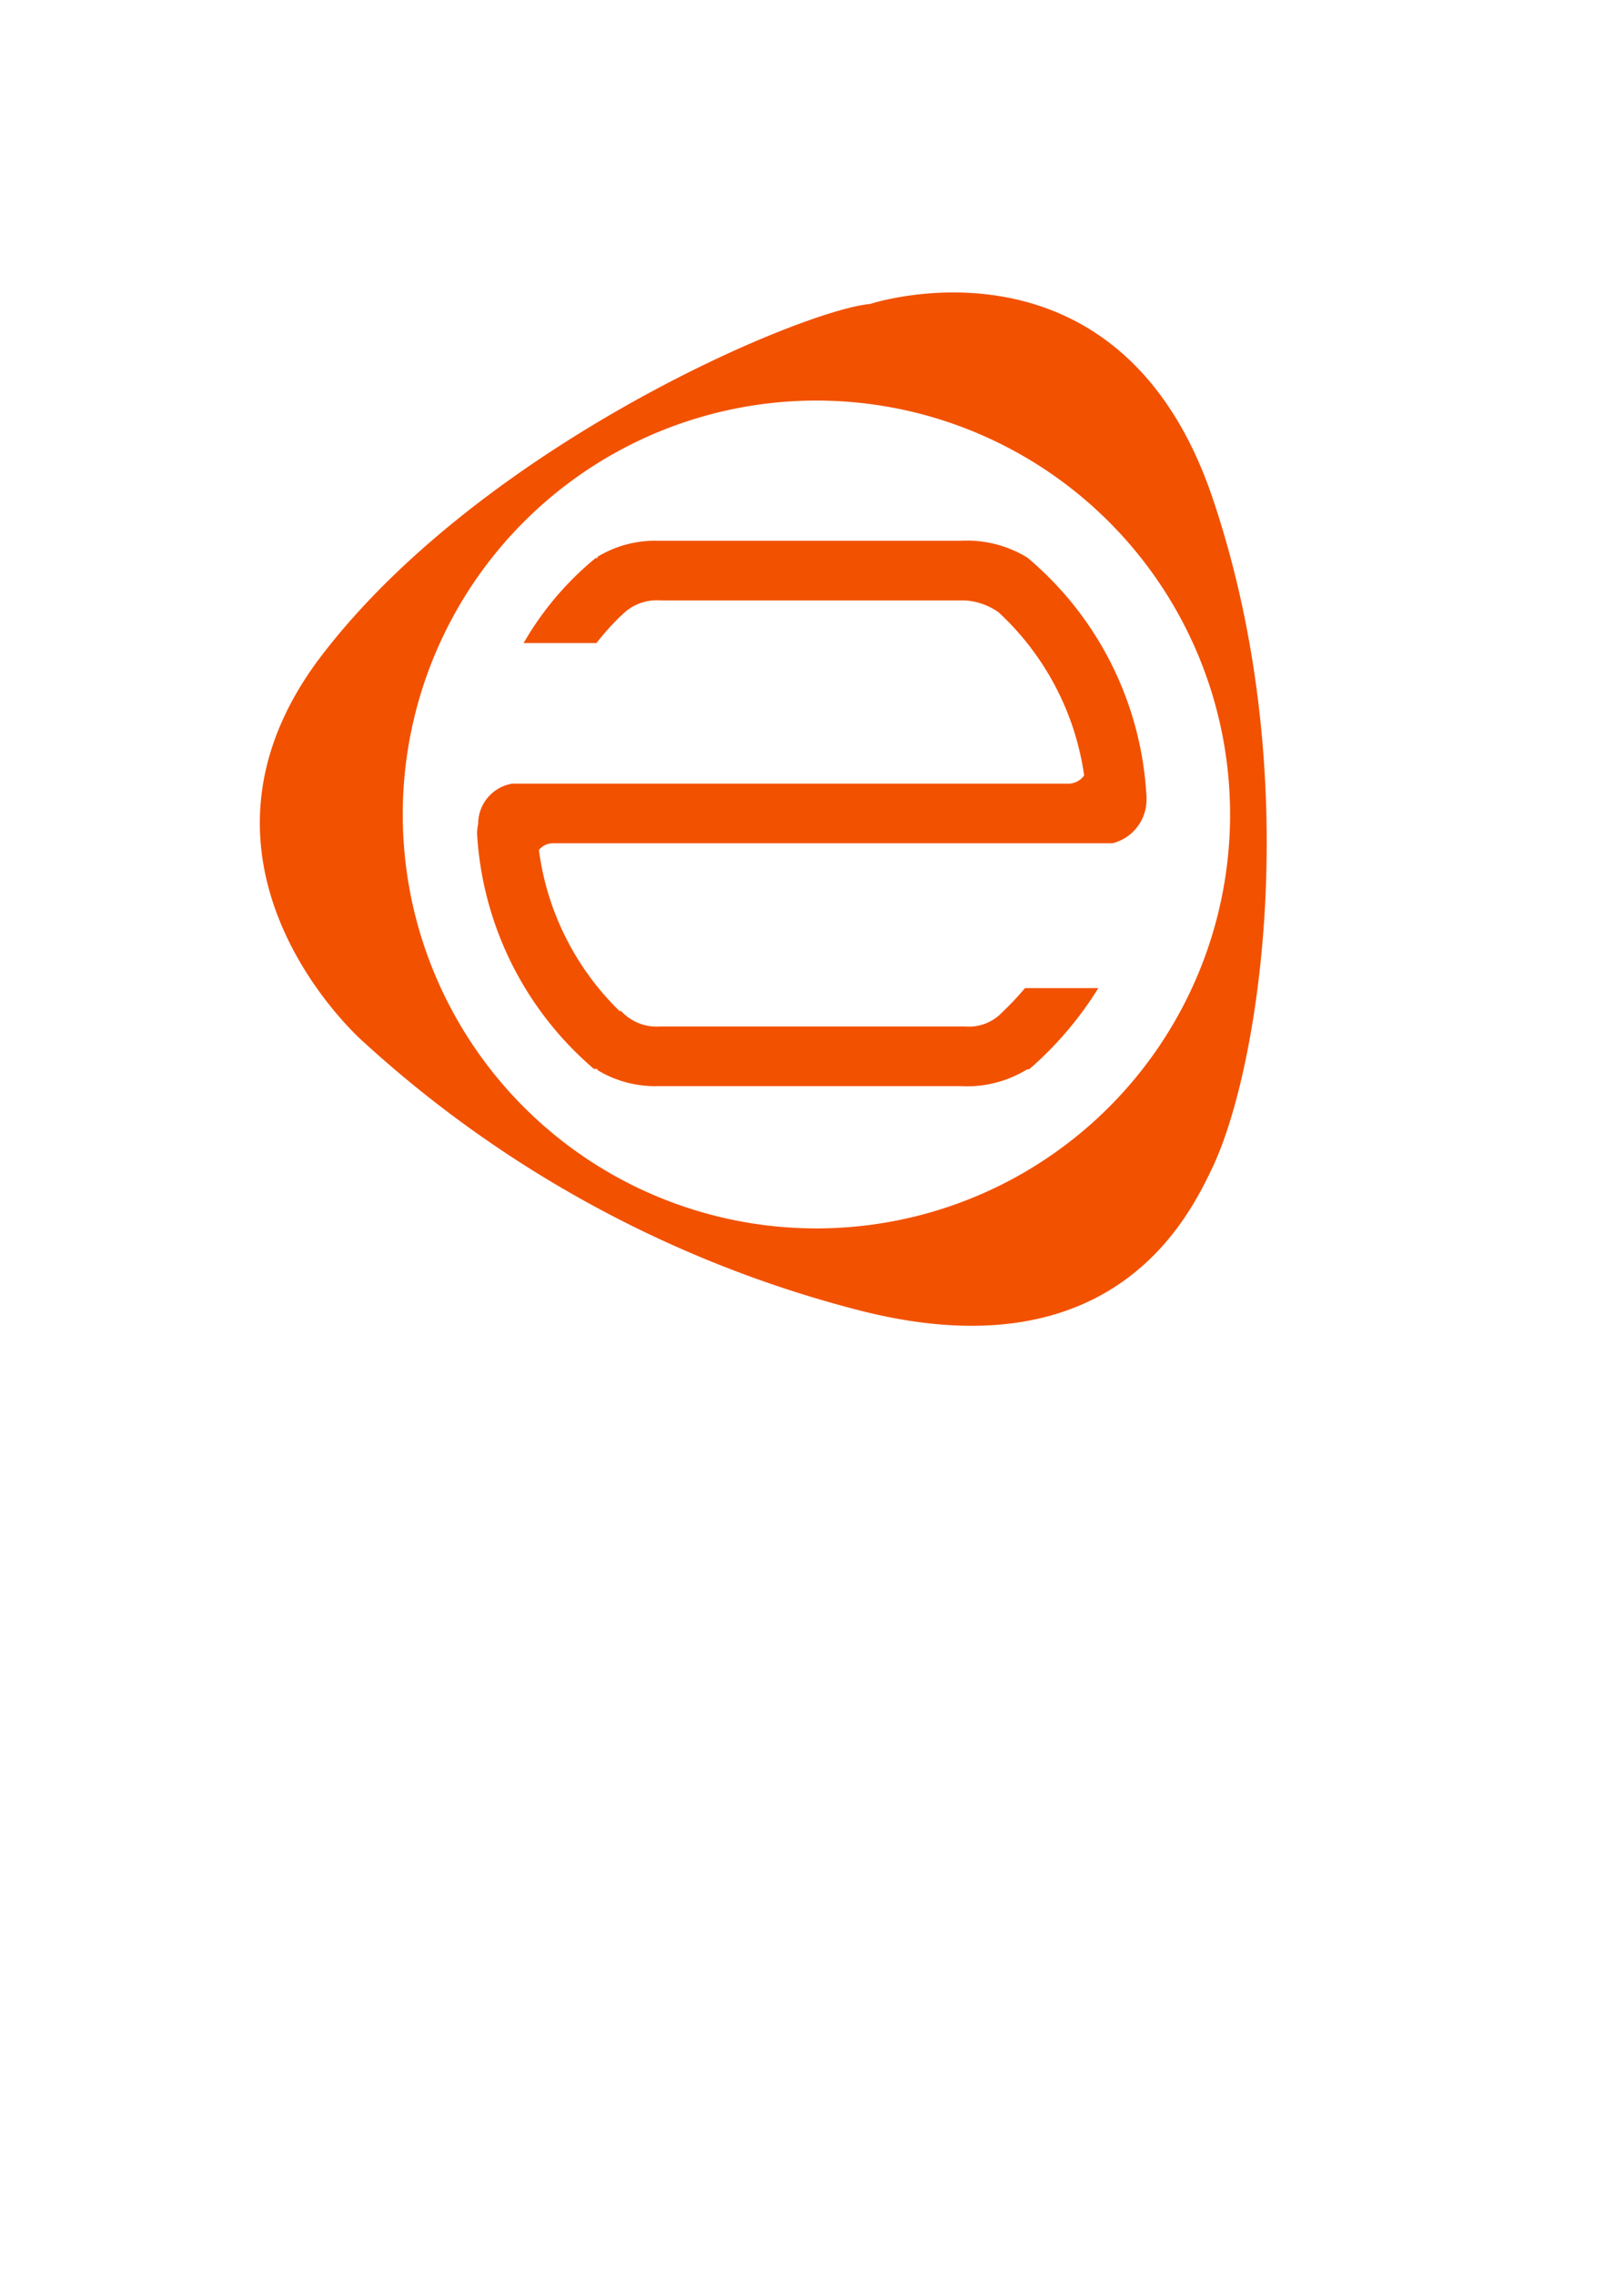 <svg xmlns="http://www.w3.org/2000/svg" viewBox="-7 -7 50 70">
  <g class="logo-border">
  <path d="M19.798,2.351C17.665,2.547,7.886,6.69,2.925,13.141S4.16,25.03,4.16,25.03A35.824,35.824,0,0,0,19.241,33.263c7.96,2.135,10.333-2.756,11.085-4.332,1.46-3.059,2.886-12.071.012-20.592S19.798,2.351,19.798,2.351ZM18.138,30.797a12.736,12.736,0,1,1,12.734-12.736A12.735,12.735,0,0,1,18.138,30.797Z" style="fill: #f25100"/>
  </g>
  <g class="logo-center">
  <path d="M24.626,10.153H24.623a3.558,3.558,0,0,0-2.053-.514H13.27a3.43,3.43,0,0,0-1.875.494v0.038l-0.056 0A9.468,9.468,0,0,0,9.122,12.786h2.241a8.149,8.149,0,0,1,.748-0.833l0.008,0.001a1.486,1.486,0,0,1,1.205-.479h9.397a2.014,2.014,0,0,1,1.022.364,8.459,8.459,0,0,1,2.636,5.021,0.601,0.601,0,0,1-.46.252H8.769a1.256,1.256,0,0,0-1.045,1.163V18.341a1.45,1.45,0,0,0-.036.31,10.301,10.301,0,0,0,3.599,7.24l0.107,0v0.034a3.43,3.43,0,0,0,1.875.494h9.301a3.535,3.535,0,0,0,2.057-.518l0.06,0a10.895,10.895,0,0,0,2.128-2.497H24.558a9.502,9.502,0,0,1-.722.764,1.402,1.402,0,0,1-1.114.416H13.325a1.486,1.486,0,0,1-1.205-.479,0.142,0.142,0,0,0-.041.009,8.45,8.45,0,0,1-2.487-4.96,0.563,0.563,0,0,1,.397-0.207H27.249a1.382,1.382,0,0,0,1.047-1.432l0.011,0.007V17.502L28.297,17.497A10.307,10.307,0,0,0,24.626,10.153Z" style="fill: #f25100"/>
  </g>
</svg>